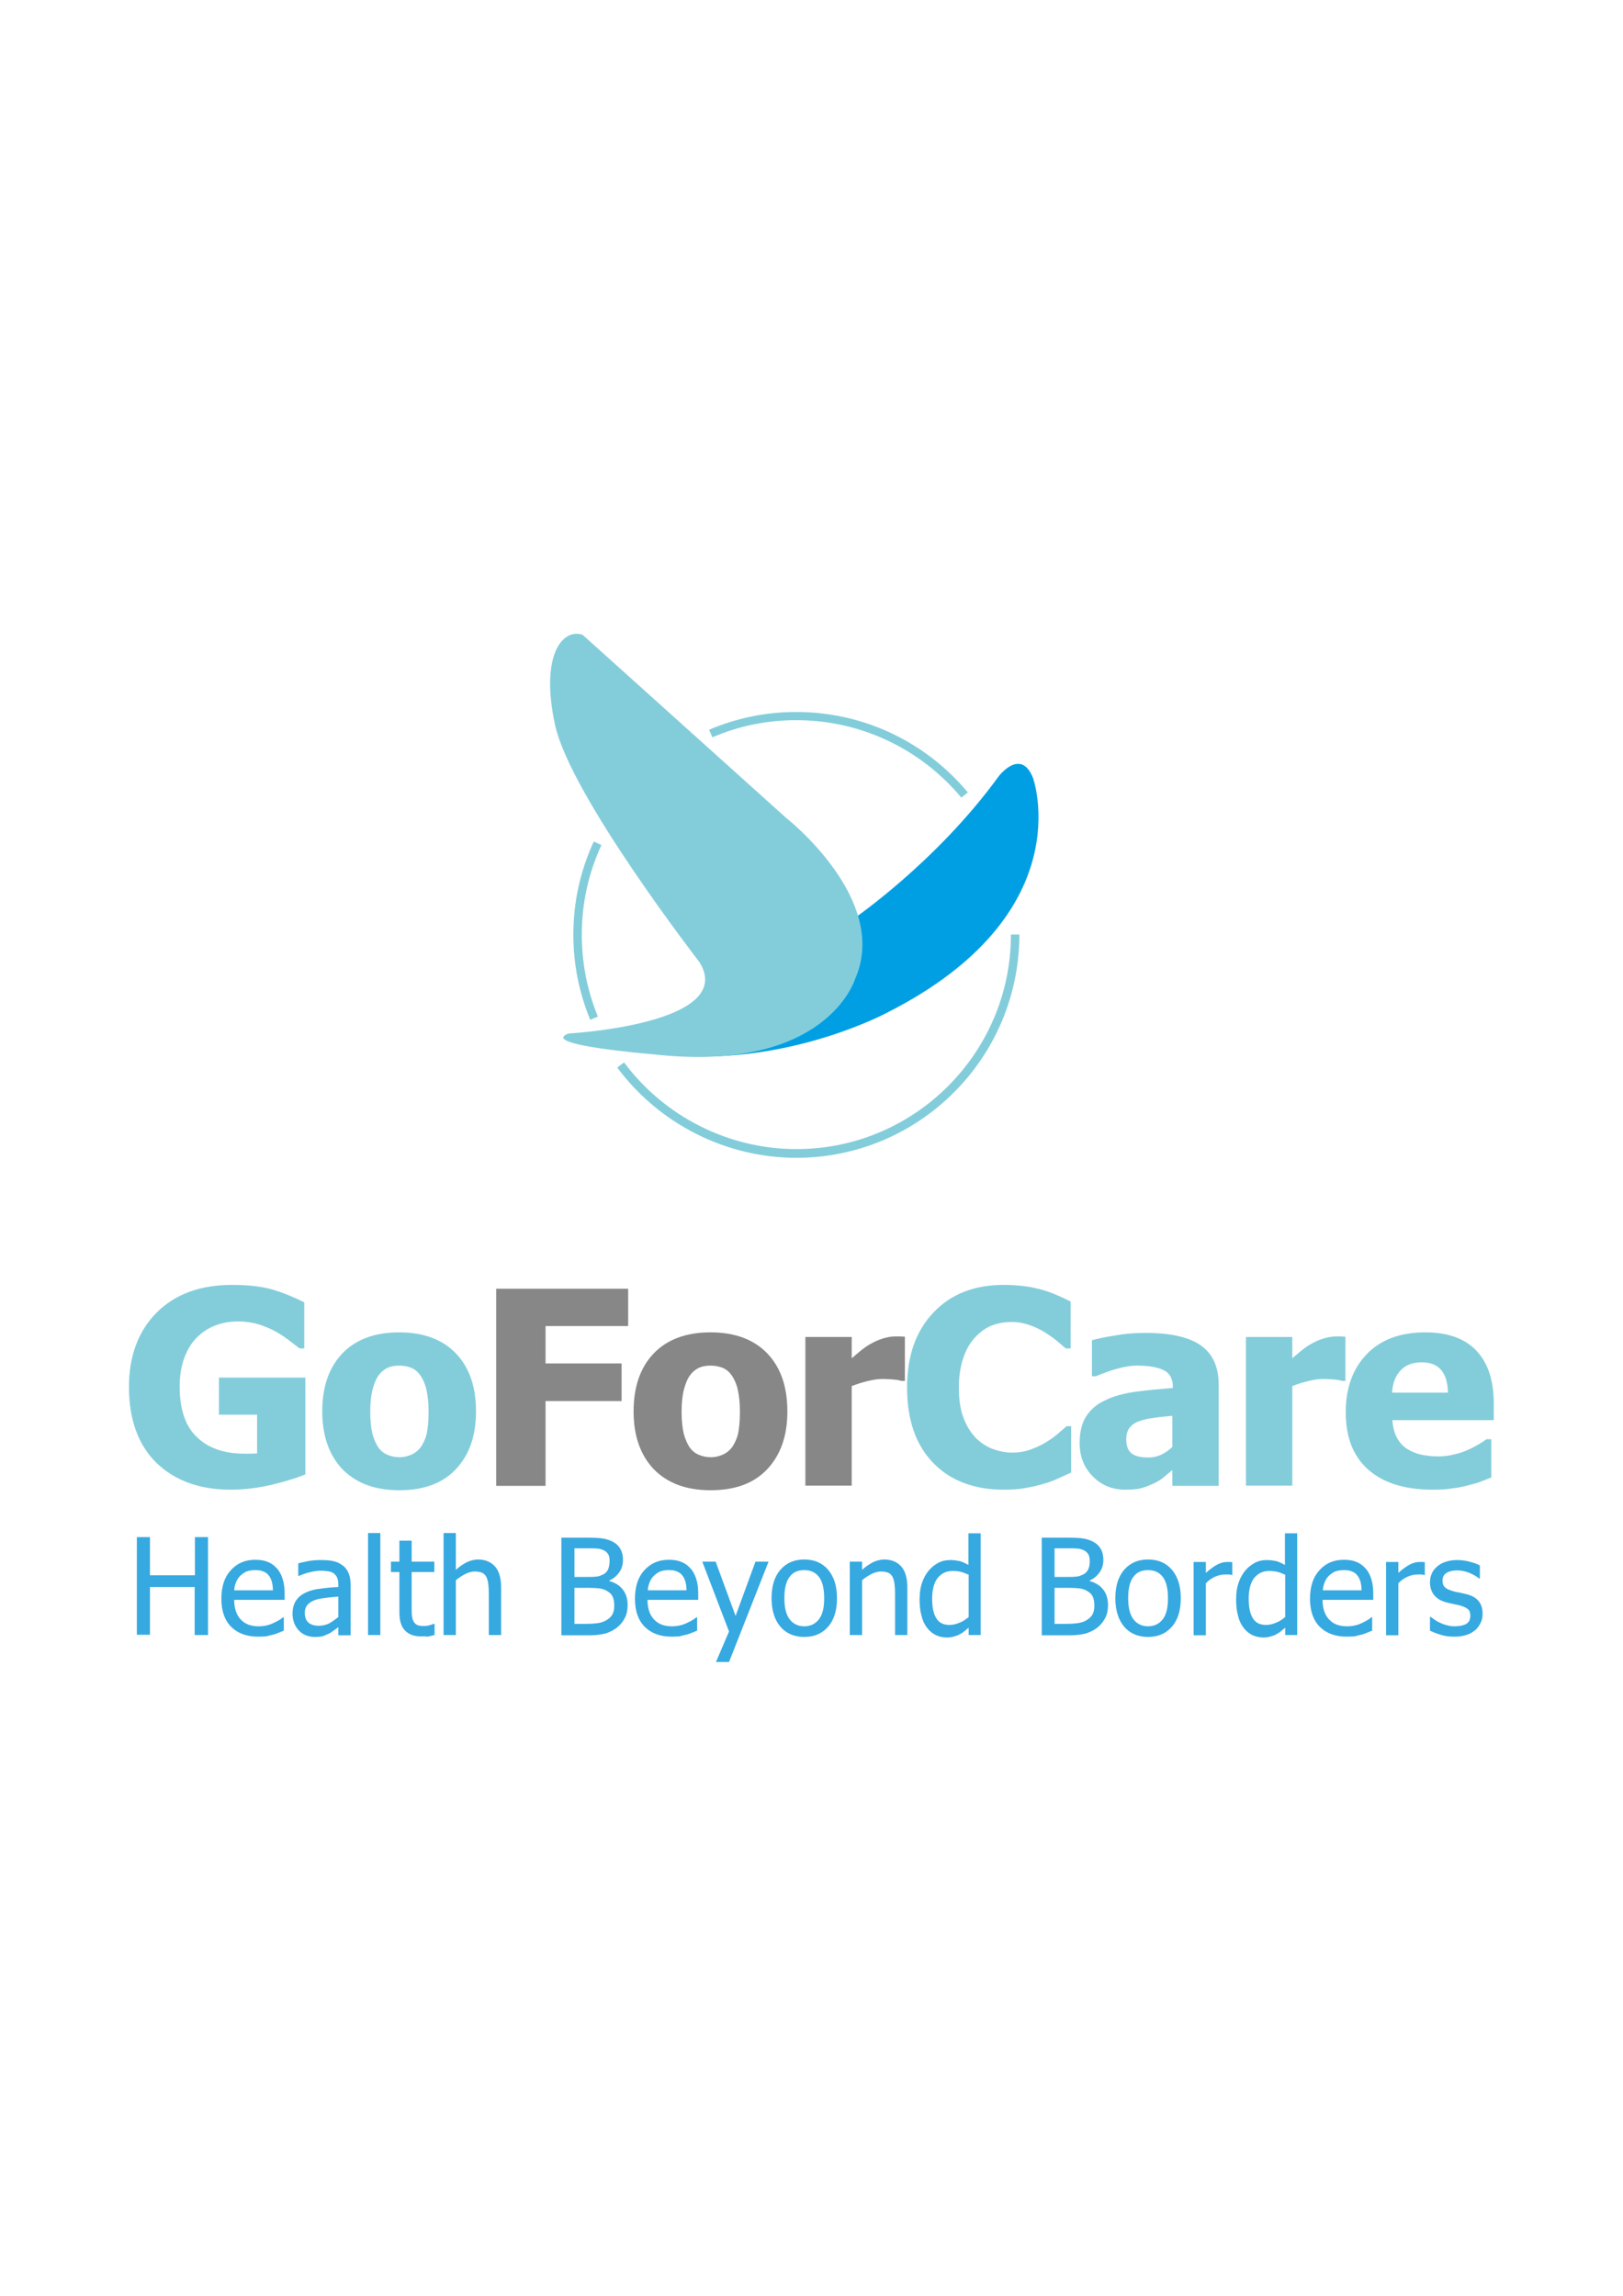 <?xml version="1.0" encoding="utf-8"?>
<!-- Generator: Adobe Illustrator 19.0.1, SVG Export Plug-In . SVG Version: 6.00 Build 0)  -->
<svg version="1.1" id="Layer_1" xmlns="http://www.w3.org/2000/svg" xmlns:xlink="http://www.w3.org/1999/xlink" x="0px" y="0px"
	 viewBox="0 0 595.3 841.9" style="enable-background:new 0 0 595.3 841.9;" xml:space="preserve">
<style type="text/css">
	.st0{fill:#83CDDB;}
	.st1{fill:#878787;}
	.st2{fill:#36A9E1;}
	.st3{fill:#009FE3;}
</style>
<g>
	<g>
		<path class="st0" d="M112,540.7c-3.2,1.3-7.3,2.6-12.4,3.8c-5.1,1.2-10.1,1.8-15,1.8c-11.4,0-20.4-3.3-27.2-9.8
			c-6.7-6.6-10.1-15.9-10.1-27.9c0-11.3,3.4-20.4,10.1-27.2c6.8-6.8,16-10.2,27.7-10.2c6.1,0,11,0.6,14.8,1.7
			c3.8,1.1,7.7,2.7,11.7,4.7v16.9h-1.7c-0.9-0.7-2.1-1.6-3.8-2.9c-1.6-1.2-3.2-2.3-4.8-3.2c-1.8-1-3.9-1.9-6.3-2.7
			c-2.4-0.7-4.9-1.1-7.6-1.1c-3.1,0-5.9,0.5-8.5,1.5c-2.6,1-4.8,2.5-6.8,4.5c-1.9,1.9-3.4,4.4-4.5,7.4c-1.1,3-1.7,6.4-1.7,10.4
			c0,8.4,2.1,14.7,6.4,18.7c4.2,4,10,6,17.4,6c0.6,0,1.4,0,2.3,0c0.9,0,1.6-0.1,2.3-0.1v-14.2h-14v-13.6H112V540.7z"/>
		<path class="st0" d="M174.6,517.6c0,9-2.5,16-7.4,21.2c-4.9,5.2-11.8,7.7-20.8,7.7c-8.9,0-15.8-2.6-20.8-7.7
			c-4.9-5.2-7.4-12.2-7.4-21.2c0-9.1,2.5-16.2,7.4-21.3c4.9-5.1,11.9-7.7,20.8-7.7c8.9,0,15.9,2.6,20.8,7.7
			C172.2,501.5,174.6,508.6,174.6,517.6z M157.2,517.7c0-3.2-0.3-5.9-0.8-8.1c-0.5-2.2-1.3-3.9-2.2-5.2c-1-1.4-2.1-2.3-3.4-2.8
			c-1.3-0.5-2.7-0.8-4.3-0.8c-1.5,0-2.9,0.2-4.1,0.7c-1.2,0.5-2.4,1.4-3.4,2.7c-1,1.3-1.7,3-2.3,5.2c-0.6,2.2-0.9,5-0.9,8.3
			s0.3,6,0.8,8.1c0.6,2.1,1.3,3.7,2.1,4.9c0.9,1.3,2,2.2,3.4,2.8c1.4,0.6,2.9,0.9,4.5,0.9c1.4,0,2.7-0.3,4.2-0.9
			c1.4-0.6,2.5-1.5,3.4-2.6c1-1.4,1.8-3.1,2.3-5C156.9,523.9,157.2,521.2,157.2,517.7z"/>
		<path class="st1" d="M230.5,486.3h-30.4V500h27.9v13.8h-27.9v31.1h-18.1v-72.3h48.4V486.3z"/>
		<path class="st1" d="M288.8,517.6c0,9-2.5,16-7.4,21.2c-4.9,5.2-11.8,7.7-20.8,7.7c-8.9,0-15.8-2.6-20.8-7.7
			c-4.9-5.2-7.4-12.2-7.4-21.2c0-9.1,2.5-16.2,7.4-21.3c4.9-5.1,11.9-7.7,20.8-7.7c8.9,0,15.9,2.6,20.8,7.7
			C286.4,501.5,288.8,508.6,288.8,517.6z M271.4,517.7c0-3.2-0.3-5.9-0.8-8.1c-0.5-2.2-1.3-3.9-2.2-5.2c-1-1.4-2.1-2.3-3.4-2.8
			c-1.3-0.5-2.7-0.8-4.3-0.8c-1.5,0-2.9,0.2-4.1,0.7c-1.2,0.5-2.4,1.4-3.4,2.7c-1,1.3-1.7,3-2.3,5.2c-0.6,2.2-0.9,5-0.9,8.3
			s0.3,6,0.8,8.1c0.6,2.1,1.3,3.7,2.1,4.9c0.9,1.3,2,2.2,3.4,2.8c1.4,0.6,2.9,0.9,4.5,0.9c1.4,0,2.7-0.3,4.2-0.9
			c1.4-0.6,2.5-1.5,3.4-2.6c1-1.4,1.8-3.1,2.3-5C271.1,523.9,271.4,521.2,271.4,517.7z"/>
		<path class="st1" d="M332,506.4h-1.4c-0.6-0.2-1.6-0.4-2.8-0.5c-1.2-0.1-2.6-0.2-4.1-0.2c-1.8,0-3.6,0.3-5.6,0.8
			c-2,0.5-3.9,1.1-5.7,1.8v36.5h-17v-54.5h17v7.8c0.8-0.7,1.9-1.6,3.2-2.7c1.4-1.1,2.6-2,3.8-2.6c1.2-0.7,2.7-1.4,4.3-1.9
			c1.6-0.5,3.2-0.8,4.6-0.8c0.6,0,1.2,0,1.8,0c0.7,0,1.3,0.1,1.8,0.1V506.4z"/>
		<path class="st0" d="M368.1,546.3c-10.8,0-19.5-3.3-25.8-9.8c-6.4-6.6-9.6-15.8-9.6-27.7c0-11.5,3.2-20.6,9.6-27.4
			c6.4-6.8,15-10.2,25.9-10.2c2.9,0,5.5,0.2,7.8,0.5c2.3,0.3,4.5,0.8,6.6,1.4c1.7,0.5,3.4,1.1,5.4,2c1.9,0.8,3.5,1.6,4.7,2.2v17.2
			h-1.8c-0.9-0.8-2-1.7-3.3-2.8c-1.3-1.1-2.8-2.1-4.5-3.2c-1.7-1-3.5-1.9-5.6-2.6c-2-0.7-4.1-1.1-6.3-1.1c-2.6,0-5,0.4-7.2,1.2
			c-2.2,0.8-4.3,2.3-6.2,4.3c-1.8,1.8-3.3,4.3-4.4,7.5c-1.1,3.1-1.7,6.8-1.7,11.1c0,4.5,0.6,8.3,1.8,11.3c1.2,3.1,2.8,5.5,4.7,7.4
			c1.9,1.8,4,3.1,6.3,3.9c2.3,0.8,4.6,1.2,6.9,1.2c2.4,0,4.7-0.4,6.8-1.2c2.2-0.8,4-1.7,5.5-2.6c1.6-1,3-2,4.3-3.1
			c1.2-1,2.3-2,3.2-2.8h1.7v17c-1.3,0.6-2.9,1.3-4.6,2.1c-1.7,0.8-3.5,1.5-5.4,2c-2.3,0.7-4.4,1.2-6.4,1.5
			C374.3,546.1,371.6,546.3,368.1,546.3z"/>
		<path class="st0" d="M430,539.1c-1.2,1-2.2,1.8-3.1,2.6c-0.9,0.8-2.2,1.6-3.7,2.3c-1.5,0.7-3,1.3-4.4,1.7c-1.4,0.4-3.5,0.6-6,0.6
			c-4.8,0-8.8-1.6-12-4.9c-3.2-3.2-4.8-7.3-4.8-12.2c0-4,0.8-7.3,2.4-9.8c1.6-2.5,3.9-4.5,7-5.9c3.1-1.5,6.7-2.5,11-3.1
			c4.3-0.6,8.9-1,13.8-1.4v-0.3c0-3-1.1-5.1-3.3-6.2c-2.2-1.1-5.5-1.7-10-1.7c-2,0-4.4,0.4-7,1.1c-2.7,0.7-5.3,1.7-7.9,2.8h-1.5
			v-13.2c1.7-0.5,4.4-1.1,8.2-1.7c3.8-0.7,7.5-1,11.4-1c9.4,0,16.2,1.6,20.5,4.7c4.3,3.1,6.4,7.9,6.4,14.3v37.1H430V539.1z
			 M430,530.6v-11.4c-2.9,0.3-5.2,0.5-7,0.8c-1.8,0.2-3.5,0.6-5.2,1.2c-1.5,0.5-2.6,1.3-3.5,2.4c-0.8,1.1-1.2,2.5-1.2,4.2
			c0,2.6,0.7,4.3,2.1,5.3c1.4,1,3.4,1.4,6.1,1.4c1.5,0,3-0.3,4.6-1C427.3,532.8,428.7,531.9,430,530.6z"/>
		<path class="st0" d="M493.6,506.4h-1.4c-0.6-0.2-1.6-0.4-2.8-0.5c-1.2-0.1-2.6-0.2-4.1-0.2c-1.8,0-3.6,0.3-5.6,0.8
			c-2,0.5-3.9,1.1-5.7,1.8v36.5h-17v-54.5h17v7.8c0.8-0.7,1.9-1.6,3.2-2.7c1.4-1.1,2.6-2,3.8-2.6c1.2-0.7,2.7-1.4,4.3-1.9
			c1.6-0.5,3.2-0.8,4.6-0.8c0.6,0,1.2,0,1.8,0c0.7,0,1.3,0.1,1.8,0.1V506.4z"/>
		<path class="st0" d="M525.5,546.3c-10.3,0-18.2-2.5-23.7-7.4c-5.5-4.9-8.2-11.9-8.2-21c0-8.9,2.6-16,7.7-21.3
			c5.1-5.3,12.3-8,21.5-8c8.3,0,14.6,2.3,18.8,6.8c4.2,4.5,6.3,10.9,6.3,19.3v6.1h-37.2c0.2,2.5,0.7,4.6,1.6,6.3
			c0.9,1.7,2.1,3.1,3.6,4.1c1.5,1,3.2,1.7,5.1,2.2c1.9,0.4,4.1,0.7,6.4,0.7c2,0,3.9-0.2,5.8-0.7c1.9-0.4,3.7-1,5.2-1.7
			c1.4-0.6,2.7-1.3,3.9-2c1.2-0.7,2.1-1.3,2.9-1.9h1.8v14c-1.4,0.6-2.7,1.1-3.8,1.5c-1.1,0.5-2.7,0.9-4.7,1.4
			c-1.8,0.5-3.7,0.9-5.7,1.1C530.7,546.2,528.3,546.3,525.5,546.3z M531.1,510.6c-0.1-3.6-0.9-6.3-2.5-8.2c-1.6-1.9-4-2.8-7.2-2.8
			c-3.3,0-5.9,1-7.7,3c-1.9,2-2.9,4.7-3.1,8.1H531.1z"/>
	</g>
	<g>
		<g>
			<g>
				<g>
					<path class="st2" d="M76.2,599.6h-4.8V582H55v17.5h-4.8v-35.8H55v14h16.5v-14h4.8V599.6z"/>
				</g>
			</g>
			<g>
				<g>
					<path class="st2" d="M94.8,600.2c-4.3,0-7.6-1.2-10-3.6c-2.4-2.4-3.6-5.8-3.6-10.3c0-4.4,1.1-7.9,3.4-10.4
						c2.3-2.6,5.3-3.9,9-3.9c1.7,0,3.1,0.2,4.4,0.7c1.3,0.5,2.4,1.2,3.4,2.3c1,1,1.7,2.3,2.2,3.8c0.5,1.5,0.8,3.3,0.8,5.4v2.5H85.9
						c0,3.1,0.8,5.5,2.4,7.2s3.7,2.5,6.5,2.5c1,0,2-0.1,2.9-0.3s1.8-0.5,2.6-0.9c0.8-0.4,1.5-0.7,2.1-1.1c0.6-0.3,1-0.7,1.4-1h0.3
						v4.9c-0.5,0.2-1.2,0.5-2,0.8c-0.8,0.3-1.5,0.6-2.1,0.7c-0.9,0.2-1.7,0.4-2.4,0.6C96.8,600.1,95.9,600.2,94.8,600.2z
						 M100.1,583.1c0-1.2-0.2-2.3-0.4-3.1c-0.3-0.9-0.6-1.6-1.1-2.2c-0.5-0.7-1.2-1.2-2-1.5c-0.8-0.4-1.8-0.5-3.1-0.5
						c-1.2,0-2.2,0.2-3.1,0.5c-0.8,0.4-1.6,0.9-2.3,1.6c-0.7,0.7-1.2,1.5-1.5,2.3c-0.4,0.9-0.6,1.9-0.7,3H100.1z"/>
				</g>
			</g>
			<g>
				<g>
					<path class="st2" d="M124.1,596.7c-0.4,0.3-0.9,0.7-1.5,1.1s-1.2,0.9-1.8,1.2c-0.8,0.4-1.6,0.7-2.3,1c-0.7,0.2-1.8,0.3-3.1,0.3
						c-1.1,0-2.2-0.2-3.2-0.6s-1.9-1-2.6-1.8c-0.7-0.7-1.3-1.7-1.7-2.7c-0.4-1.1-0.6-2.2-0.6-3.4c0-1.9,0.4-3.4,1.2-4.7
						c0.8-1.3,2-2.3,3.7-3.1c1.5-0.7,3.3-1.2,5.3-1.4c2.1-0.3,4.3-0.5,6.6-0.6V581c0-1.1-0.2-1.9-0.5-2.6c-0.3-0.6-0.8-1.1-1.3-1.5
						c-0.6-0.4-1.3-0.6-2.1-0.7c-0.8-0.1-1.7-0.2-2.6-0.2c-1,0-2.3,0.2-3.7,0.5c-1.4,0.3-2.8,0.8-4.2,1.4h-0.3v-4.6
						c0.8-0.2,2-0.5,3.6-0.8c1.6-0.3,3.1-0.4,4.6-0.4c1.8,0,3.4,0.1,4.7,0.4c1.3,0.3,2.4,0.8,3.4,1.6c1,0.7,1.7,1.7,2.2,2.9
						c0.5,1.2,0.7,2.6,0.7,4.3v18.4h-4.5V596.7z M124.1,593v-7.5c-1.1,0.1-2.4,0.2-4.1,0.4c-1.6,0.2-3,0.4-4,0.7
						c-1.2,0.4-2.2,0.9-3,1.7c-0.8,0.8-1.2,1.8-1.2,3.2c0,1.5,0.4,2.7,1.3,3.5c0.9,0.8,2.1,1.2,3.8,1.2c1.4,0,2.7-0.3,3.9-0.9
						C122,594.6,123.1,593.8,124.1,593z"/>
				</g>
			</g>
			<g>
				<g>
					<path class="st2" d="M139.5,599.6H135v-37.4h4.5V599.6z"/>
				</g>
			</g>
			<g>
				<g>
					<path class="st2" d="M154.4,600.1c-2.5,0-4.4-0.7-5.8-2.1s-2.1-3.6-2.1-6.6v-14.9h-3.1v-3.8h3.1V565h4.5v7.7h8.3v3.8h-8.3v12.8
						c0,1.4,0,2.4,0.1,3.2s0.2,1.4,0.6,2.1c0.3,0.6,0.7,1,1.3,1.3c0.6,0.3,1.4,0.4,2.5,0.4c0.7,0,1.4-0.1,2.1-0.3
						c0.7-0.2,1.2-0.4,1.5-0.5h0.3v4.1c-0.9,0.2-1.7,0.4-2.6,0.6C155.9,600,155.1,600.1,154.4,600.1z"/>
				</g>
			</g>
			<g>
				<g>
					<path class="st2" d="M183.8,599.6h-4.5v-15.3c0-1.2-0.1-2.4-0.2-3.4s-0.4-1.9-0.7-2.6c-0.4-0.7-0.9-1.2-1.5-1.5
						c-0.7-0.3-1.6-0.5-2.7-0.5c-1.1,0-2.3,0.3-3.5,0.9c-1.2,0.6-2.4,1.4-3.5,2.3v20.1h-4.5v-37.4h4.5v13.5c1.3-1.2,2.7-2.1,4-2.8
						c1.3-0.6,2.7-1,4.2-1c2.6,0,4.7,0.9,6.2,2.6c1.5,1.7,2.2,4.3,2.2,7.6V599.6z"/>
				</g>
			</g>
			<g>
				<g>
					<path class="st2" d="M230.2,588.6c0,1.8-0.3,3.4-1,4.7c-0.7,1.4-1.6,2.5-2.7,3.4c-1.3,1.1-2.8,1.8-4.3,2.3
						c-1.5,0.4-3.5,0.7-6,0.7h-10.3v-35.8h9.5c2.5,0,4.5,0.1,5.7,0.3c1.3,0.2,2.5,0.6,3.7,1.2c1.3,0.7,2.2,1.6,2.8,2.7
						s0.9,2.4,0.9,3.9c0,1.7-0.4,3.2-1.3,4.5c-0.9,1.3-2.1,2.4-3.7,3.1v0.2c2.1,0.6,3.8,1.6,5,3.2
						C229.6,584.4,230.2,586.3,230.2,588.6z M223.6,572.5c0-0.9-0.1-1.6-0.4-2.3c-0.3-0.6-0.8-1.1-1.4-1.5c-0.8-0.4-1.6-0.7-2.6-0.8
						s-2.3-0.1-3.9-0.1h-4.6v10.5h5.4c1.5,0,2.6-0.1,3.3-0.2c0.7-0.2,1.4-0.5,2.2-0.9c0.7-0.5,1.2-1.1,1.5-1.8
						C223.4,574.5,223.6,573.6,223.6,572.5z M225.3,588.8c0-1.3-0.2-2.5-0.6-3.3c-0.4-0.9-1.2-1.6-2.3-2.2c-0.8-0.4-1.6-0.7-2.5-0.8
						c-0.9-0.1-2.1-0.2-3.8-0.2h-5.4v13.2h3.9c2.1,0,3.7-0.1,4.9-0.3c1.2-0.2,2.3-0.6,3.2-1.2c0.9-0.6,1.6-1.3,2-2.1
						C225.1,591.1,225.3,590,225.3,588.8z"/>
				</g>
			</g>
			<g>
				<g>
					<path class="st2" d="M246.5,600.2c-4.3,0-7.6-1.2-10-3.6c-2.4-2.4-3.6-5.8-3.6-10.3c0-4.4,1.1-7.9,3.4-10.4
						c2.3-2.6,5.3-3.9,9-3.9c1.7,0,3.1,0.2,4.4,0.7c1.3,0.5,2.4,1.2,3.4,2.3c1,1,1.7,2.3,2.2,3.8c0.5,1.5,0.8,3.3,0.8,5.4v2.5h-18.6
						c0,3.1,0.8,5.5,2.4,7.2s3.7,2.5,6.5,2.5c1,0,2-0.1,2.9-0.3s1.8-0.5,2.6-0.9c0.8-0.4,1.5-0.7,2.1-1.1c0.6-0.3,1-0.7,1.4-1h0.3
						v4.9c-0.5,0.2-1.2,0.5-2,0.8c-0.8,0.3-1.5,0.6-2.1,0.7c-0.9,0.2-1.7,0.4-2.4,0.6C248.5,600.1,247.6,600.2,246.5,600.2z
						 M251.8,583.1c0-1.2-0.2-2.3-0.4-3.1c-0.3-0.9-0.6-1.6-1.1-2.2c-0.5-0.7-1.2-1.2-2-1.5c-0.8-0.4-1.8-0.5-3.1-0.5
						c-1.2,0-2.2,0.2-3.1,0.5c-0.8,0.4-1.6,0.9-2.3,1.6c-0.7,0.7-1.2,1.5-1.5,2.3c-0.4,0.9-0.6,1.9-0.7,3H251.8z"/>
				</g>
			</g>
			<g>
				<g>
					<path class="st2" d="M281.9,572.7l-14.5,36.8h-4.8l4.8-11.2l-9.8-25.6h4.9l7.3,19.9l7.3-19.9H281.9z"/>
				</g>
			</g>
			<g>
				<g>
					<path class="st2" d="M307,586.1c0,4.5-1.1,8-3.3,10.5c-2.2,2.5-5.1,3.7-8.7,3.7c-3.7,0-6.7-1.3-8.8-3.8
						c-2.1-2.5-3.2-6-3.2-10.4c0-4.5,1.1-8,3.3-10.5c2.2-2.5,5.1-3.7,8.7-3.7c3.6,0,6.5,1.2,8.7,3.7
						C305.9,578.2,307,581.6,307,586.1z M302.3,586.1c0-3.5-0.6-6.1-1.9-7.8c-1.3-1.7-3.1-2.5-5.4-2.5c-2.4,0-4.2,0.8-5.4,2.5
						c-1.3,1.7-1.9,4.3-1.9,7.8c0,3.4,0.6,5.9,1.9,7.7c1.3,1.7,3.1,2.6,5.4,2.6c2.3,0,4.1-0.9,5.4-2.6
						C301.7,592.1,302.3,589.6,302.3,586.1z"/>
				</g>
			</g>
			<g>
				<g>
					<path class="st2" d="M332.8,599.6h-4.5v-15.3c0-1.2-0.1-2.4-0.2-3.4s-0.4-1.9-0.7-2.6c-0.4-0.7-0.9-1.2-1.5-1.5
						c-0.7-0.3-1.6-0.5-2.7-0.5c-1.1,0-2.3,0.3-3.5,0.9c-1.2,0.6-2.4,1.4-3.5,2.3v20.1h-4.5v-26.9h4.5v3c1.3-1.2,2.7-2.1,4-2.8
						c1.3-0.6,2.7-1,4.2-1c2.6,0,4.7,0.9,6.2,2.6c1.5,1.7,2.2,4.3,2.2,7.6V599.6z"/>
				</g>
			</g>
			<g>
				<g>
					<path class="st2" d="M359.8,599.6h-4.5v-2.7c-0.7,0.6-1.3,1.1-1.8,1.5c-0.5,0.4-1.1,0.7-1.8,1.1c-0.6,0.3-1.3,0.5-2,0.7
						c-0.7,0.2-1.5,0.3-2.4,0.3c-1.5,0-2.8-0.3-4.1-0.9c-1.2-0.6-2.3-1.5-3.2-2.7c-0.9-1.2-1.6-2.6-2-4.4c-0.5-1.7-0.7-3.7-0.7-6
						c0-2.4,0.3-4.4,0.9-6.1c0.6-1.7,1.4-3.2,2.5-4.5c1-1.2,2.2-2.1,3.5-2.8s2.8-1,4.4-1c1.3,0,2.5,0.2,3.5,0.4c1,0.3,2,0.8,3.1,1.4
						v-11.6h4.5V599.6z M355.3,593v-15.5c-1.1-0.5-2.1-0.9-3-1.1c-0.9-0.2-1.9-0.3-2.9-0.3c-2.3,0-4.1,0.9-5.5,2.6
						c-1.3,1.7-2,4.3-2,7.5c0,3.2,0.5,5.6,1.5,7.2c1,1.7,2.6,2.5,4.9,2.5c1.2,0,2.4-0.3,3.6-0.8C353.1,594.7,354.2,593.9,355.3,593z
						"/>
				</g>
			</g>
			<g>
				<g>
					<path class="st2" d="M406.4,588.6c0,1.8-0.3,3.4-1,4.7c-0.7,1.4-1.6,2.5-2.7,3.4c-1.3,1.1-2.8,1.8-4.3,2.3
						c-1.5,0.4-3.5,0.7-6,0.7h-10.3v-35.8h9.5c2.5,0,4.5,0.1,5.7,0.3c1.3,0.2,2.5,0.6,3.7,1.2c1.3,0.7,2.2,1.6,2.8,2.7
						c0.6,1.1,0.9,2.4,0.9,3.9c0,1.7-0.4,3.2-1.3,4.5c-0.9,1.3-2.1,2.4-3.7,3.1v0.2c2.1,0.6,3.8,1.6,5,3.2
						C405.8,584.4,406.4,586.3,406.4,588.6z M399.7,572.5c0-0.9-0.1-1.6-0.4-2.3c-0.3-0.6-0.8-1.1-1.4-1.5c-0.8-0.4-1.6-0.7-2.6-0.8
						s-2.3-0.1-3.9-0.1h-4.6v10.5h5.4c1.5,0,2.6-0.1,3.3-0.2c0.7-0.2,1.4-0.5,2.2-0.9c0.7-0.5,1.2-1.1,1.5-1.8
						C399.6,574.5,399.7,573.6,399.7,572.5z M401.4,588.8c0-1.3-0.2-2.5-0.6-3.3c-0.4-0.9-1.2-1.6-2.3-2.2c-0.8-0.4-1.6-0.7-2.5-0.8
						c-0.9-0.1-2.1-0.2-3.8-0.2h-5.4v13.2h3.9c2.1,0,3.7-0.1,4.9-0.3c1.2-0.2,2.3-0.6,3.2-1.2c0.9-0.6,1.6-1.3,2-2.1
						C401.2,591.1,401.4,590,401.4,588.8z"/>
				</g>
			</g>
			<g>
				<g>
					<path class="st2" d="M433.1,586.1c0,4.5-1.1,8-3.3,10.5c-2.2,2.5-5.1,3.7-8.7,3.7c-3.7,0-6.7-1.3-8.8-3.8
						c-2.1-2.5-3.2-6-3.2-10.4c0-4.5,1.1-8,3.3-10.5c2.2-2.5,5.1-3.7,8.7-3.7c3.6,0,6.5,1.2,8.7,3.7
						C432,578.2,433.1,581.6,433.1,586.1z M428.4,586.1c0-3.5-0.6-6.1-1.9-7.8c-1.3-1.7-3.1-2.5-5.4-2.5c-2.4,0-4.2,0.8-5.4,2.5
						c-1.3,1.7-1.9,4.3-1.9,7.8c0,3.4,0.6,5.9,1.9,7.7c1.3,1.7,3.1,2.6,5.4,2.6c2.3,0,4.1-0.9,5.4-2.6
						C427.8,592.1,428.4,589.6,428.4,586.1z"/>
				</g>
			</g>
			<g>
				<g>
					<path class="st2" d="M452,577.6h-0.2c-0.3-0.1-0.7-0.2-1.1-0.2c-0.4,0-0.8,0-1.4,0c-1.2,0-2.4,0.3-3.6,0.8
						c-1.2,0.5-2.3,1.3-3.4,2.4v19.1h-4.5v-26.9h4.5v4c1.7-1.5,3.1-2.5,4.3-3.1c1.2-0.6,2.4-0.9,3.6-0.9c0.5,0,0.8,0,1,0
						c0.2,0,0.5,0.1,0.8,0.1V577.6z"/>
				</g>
			</g>
			<g>
				<g>
					<path class="st2" d="M475.9,599.6h-4.5v-2.7c-0.7,0.6-1.3,1.1-1.8,1.5c-0.5,0.4-1.1,0.7-1.8,1.1c-0.6,0.3-1.3,0.5-2,0.7
						c-0.7,0.2-1.5,0.3-2.4,0.3c-1.5,0-2.8-0.3-4.1-0.9c-1.2-0.6-2.3-1.5-3.2-2.7c-0.9-1.2-1.6-2.6-2-4.4c-0.5-1.7-0.7-3.7-0.7-6
						c0-2.4,0.3-4.4,0.9-6.1c0.6-1.7,1.4-3.2,2.5-4.5c1-1.2,2.2-2.1,3.5-2.8s2.8-1,4.4-1c1.3,0,2.5,0.2,3.5,0.4c1,0.3,2,0.8,3.1,1.4
						v-11.6h4.5V599.6z M471.4,593v-15.5c-1.1-0.5-2.1-0.9-3-1.1c-0.9-0.2-1.9-0.3-2.9-0.3c-2.3,0-4.1,0.9-5.5,2.6
						c-1.3,1.7-2,4.3-2,7.5c0,3.2,0.5,5.6,1.5,7.2c1,1.7,2.6,2.5,4.9,2.5c1.2,0,2.4-0.3,3.6-0.8C469.2,594.7,470.3,593.9,471.4,593z
						"/>
				</g>
			</g>
			<g>
				<g>
					<path class="st2" d="M494.1,600.2c-4.3,0-7.6-1.2-10-3.6s-3.6-5.8-3.6-10.3c0-4.4,1.1-7.9,3.4-10.4c2.3-2.6,5.3-3.9,9-3.9
						c1.7,0,3.1,0.2,4.4,0.7c1.3,0.5,2.4,1.2,3.4,2.3c1,1,1.7,2.3,2.2,3.8c0.5,1.5,0.8,3.3,0.8,5.4v2.5h-18.6c0,3.1,0.8,5.5,2.4,7.2
						c1.6,1.7,3.7,2.5,6.5,2.5c1,0,2-0.1,2.9-0.3c1-0.2,1.8-0.5,2.6-0.9c0.8-0.4,1.5-0.7,2.1-1.1c0.6-0.3,1-0.7,1.4-1h0.3v4.9
						c-0.5,0.2-1.2,0.5-2,0.8c-0.8,0.3-1.5,0.6-2.1,0.7c-0.9,0.2-1.7,0.4-2.4,0.6C496.1,600.1,495.2,600.2,494.1,600.2z
						 M499.4,583.1c0-1.2-0.2-2.3-0.4-3.1c-0.3-0.9-0.6-1.6-1.1-2.2c-0.5-0.7-1.2-1.2-2-1.5c-0.8-0.4-1.8-0.5-3.1-0.5
						c-1.2,0-2.2,0.2-3.1,0.5c-0.8,0.4-1.6,0.9-2.3,1.6c-0.7,0.7-1.2,1.5-1.5,2.3c-0.4,0.9-0.6,1.9-0.7,3H499.4z"/>
				</g>
			</g>
			<g>
				<g>
					<path class="st2" d="M522.6,577.6h-0.2c-0.3-0.1-0.7-0.2-1.1-0.2c-0.4,0-0.8,0-1.4,0c-1.2,0-2.4,0.3-3.6,0.8
						c-1.2,0.5-2.3,1.3-3.4,2.4v19.1h-4.5v-26.9h4.5v4c1.7-1.5,3.1-2.5,4.3-3.1c1.2-0.6,2.4-0.9,3.6-0.9c0.5,0,0.8,0,1,0
						c0.2,0,0.5,0.1,0.8,0.1V577.6z"/>
				</g>
			</g>
			<g>
				<g>
					<path class="st2" d="M533.4,600.2c-1.8,0-3.5-0.2-5-0.7c-1.6-0.5-2.9-1-3.9-1.5v-5.1h0.2c0.4,0.3,0.8,0.6,1.4,1
						c0.5,0.4,1.2,0.8,2.1,1.2c0.8,0.4,1.6,0.7,2.5,0.9c0.9,0.3,1.9,0.4,2.9,0.4c0.7,0,1.5-0.1,2.3-0.2c0.8-0.2,1.4-0.4,1.8-0.6
						c0.6-0.4,1-0.8,1.2-1.2c0.2-0.4,0.4-1,0.4-1.9c0-1.1-0.3-1.9-0.9-2.4c-0.6-0.5-1.6-1-3.1-1.4c-0.6-0.1-1.3-0.3-2.3-0.5
						s-1.8-0.4-2.6-0.6c-2.1-0.6-3.5-1.5-4.5-2.8c-0.9-1.2-1.4-2.7-1.4-4.5c0-2.4,0.9-4.4,2.7-5.9c1.8-1.5,4.3-2.3,7.3-2.3
						c1.5,0,3,0.2,4.5,0.6s2.8,0.8,3.8,1.4v4.8h-0.2c-1.2-0.9-2.4-1.6-3.9-2.2c-1.4-0.5-2.8-0.8-4.3-0.8c-1.5,0-2.8,0.3-3.8,0.9
						c-1,0.6-1.5,1.6-1.5,2.8c0,1.1,0.3,2,0.9,2.5c0.6,0.6,1.6,1,2.9,1.4c0.7,0.2,1.4,0.4,2.3,0.5c0.8,0.2,1.7,0.4,2.6,0.6
						c2,0.5,3.5,1.3,4.5,2.5c1,1.2,1.5,2.7,1.5,4.7c0,1.2-0.2,2.3-0.7,3.3c-0.5,1-1.1,1.9-2,2.7c-1,0.8-2,1.4-3.3,1.8
						S535.2,600.2,533.4,600.2z"/>
				</g>
			</g>
		</g>
	</g>
	<path class="st3" d="M312.7,337.2c0,0,30.6-20.8,53.6-52.5c0,0,8.1-10.7,12.6,0.6c0,0,18,49.9-53.6,86.1c0,0-33.1,17.9-74.2,15.9
		c0,0,8.5-24.1,41.9-38.1L312.7,337.2z"/>
	<path class="st0" d="M208.6,379c0,0,61.9-3.4,48-26.1c0,0-47.4-61.2-53-87c-5.6-25.8,2.8-35.6,10.1-33.1l74.6,67.1
		c0,0,38.4,30,25.3,59.2c0,0-10.4,34.8-74.4,27.5C239.2,386.6,197.1,383.2,208.6,379z"/>
	<g>
		<g>
			<path class="st0" d="M352.6,292.5c-15-18-37.1-28.4-60.5-28.4c-10.7,0-21.1,2.1-30.8,6.3l-1.2-2.8c10.1-4.3,20.9-6.5,32-6.5
				c24.4,0,47.3,10.8,62.9,29.5L352.6,292.5z"/>
		</g>
	</g>
	<g>
		<g>
			<path class="st0" d="M216.5,374c-4.1-9.9-6.2-20.4-6.2-31.2c0-11.9,2.5-23.4,7.5-34.2l2.8,1.3c-4.8,10.4-7.2,21.4-7.2,32.9
				c0,10.4,2,20.5,5.9,30L216.5,374z"/>
		</g>
	</g>
	<g>
		<g>
			<path class="st0" d="M292.1,424.6c-25.8,0-50.3-12.4-65.7-33.1l2.5-1.9c14.8,19.9,38.4,31.8,63.2,31.8
				c43.4,0,78.7-35.3,78.7-78.7h3.1C373.9,387.9,337.2,424.6,292.1,424.6z"/>
		</g>
	</g>
</g>
</svg>
